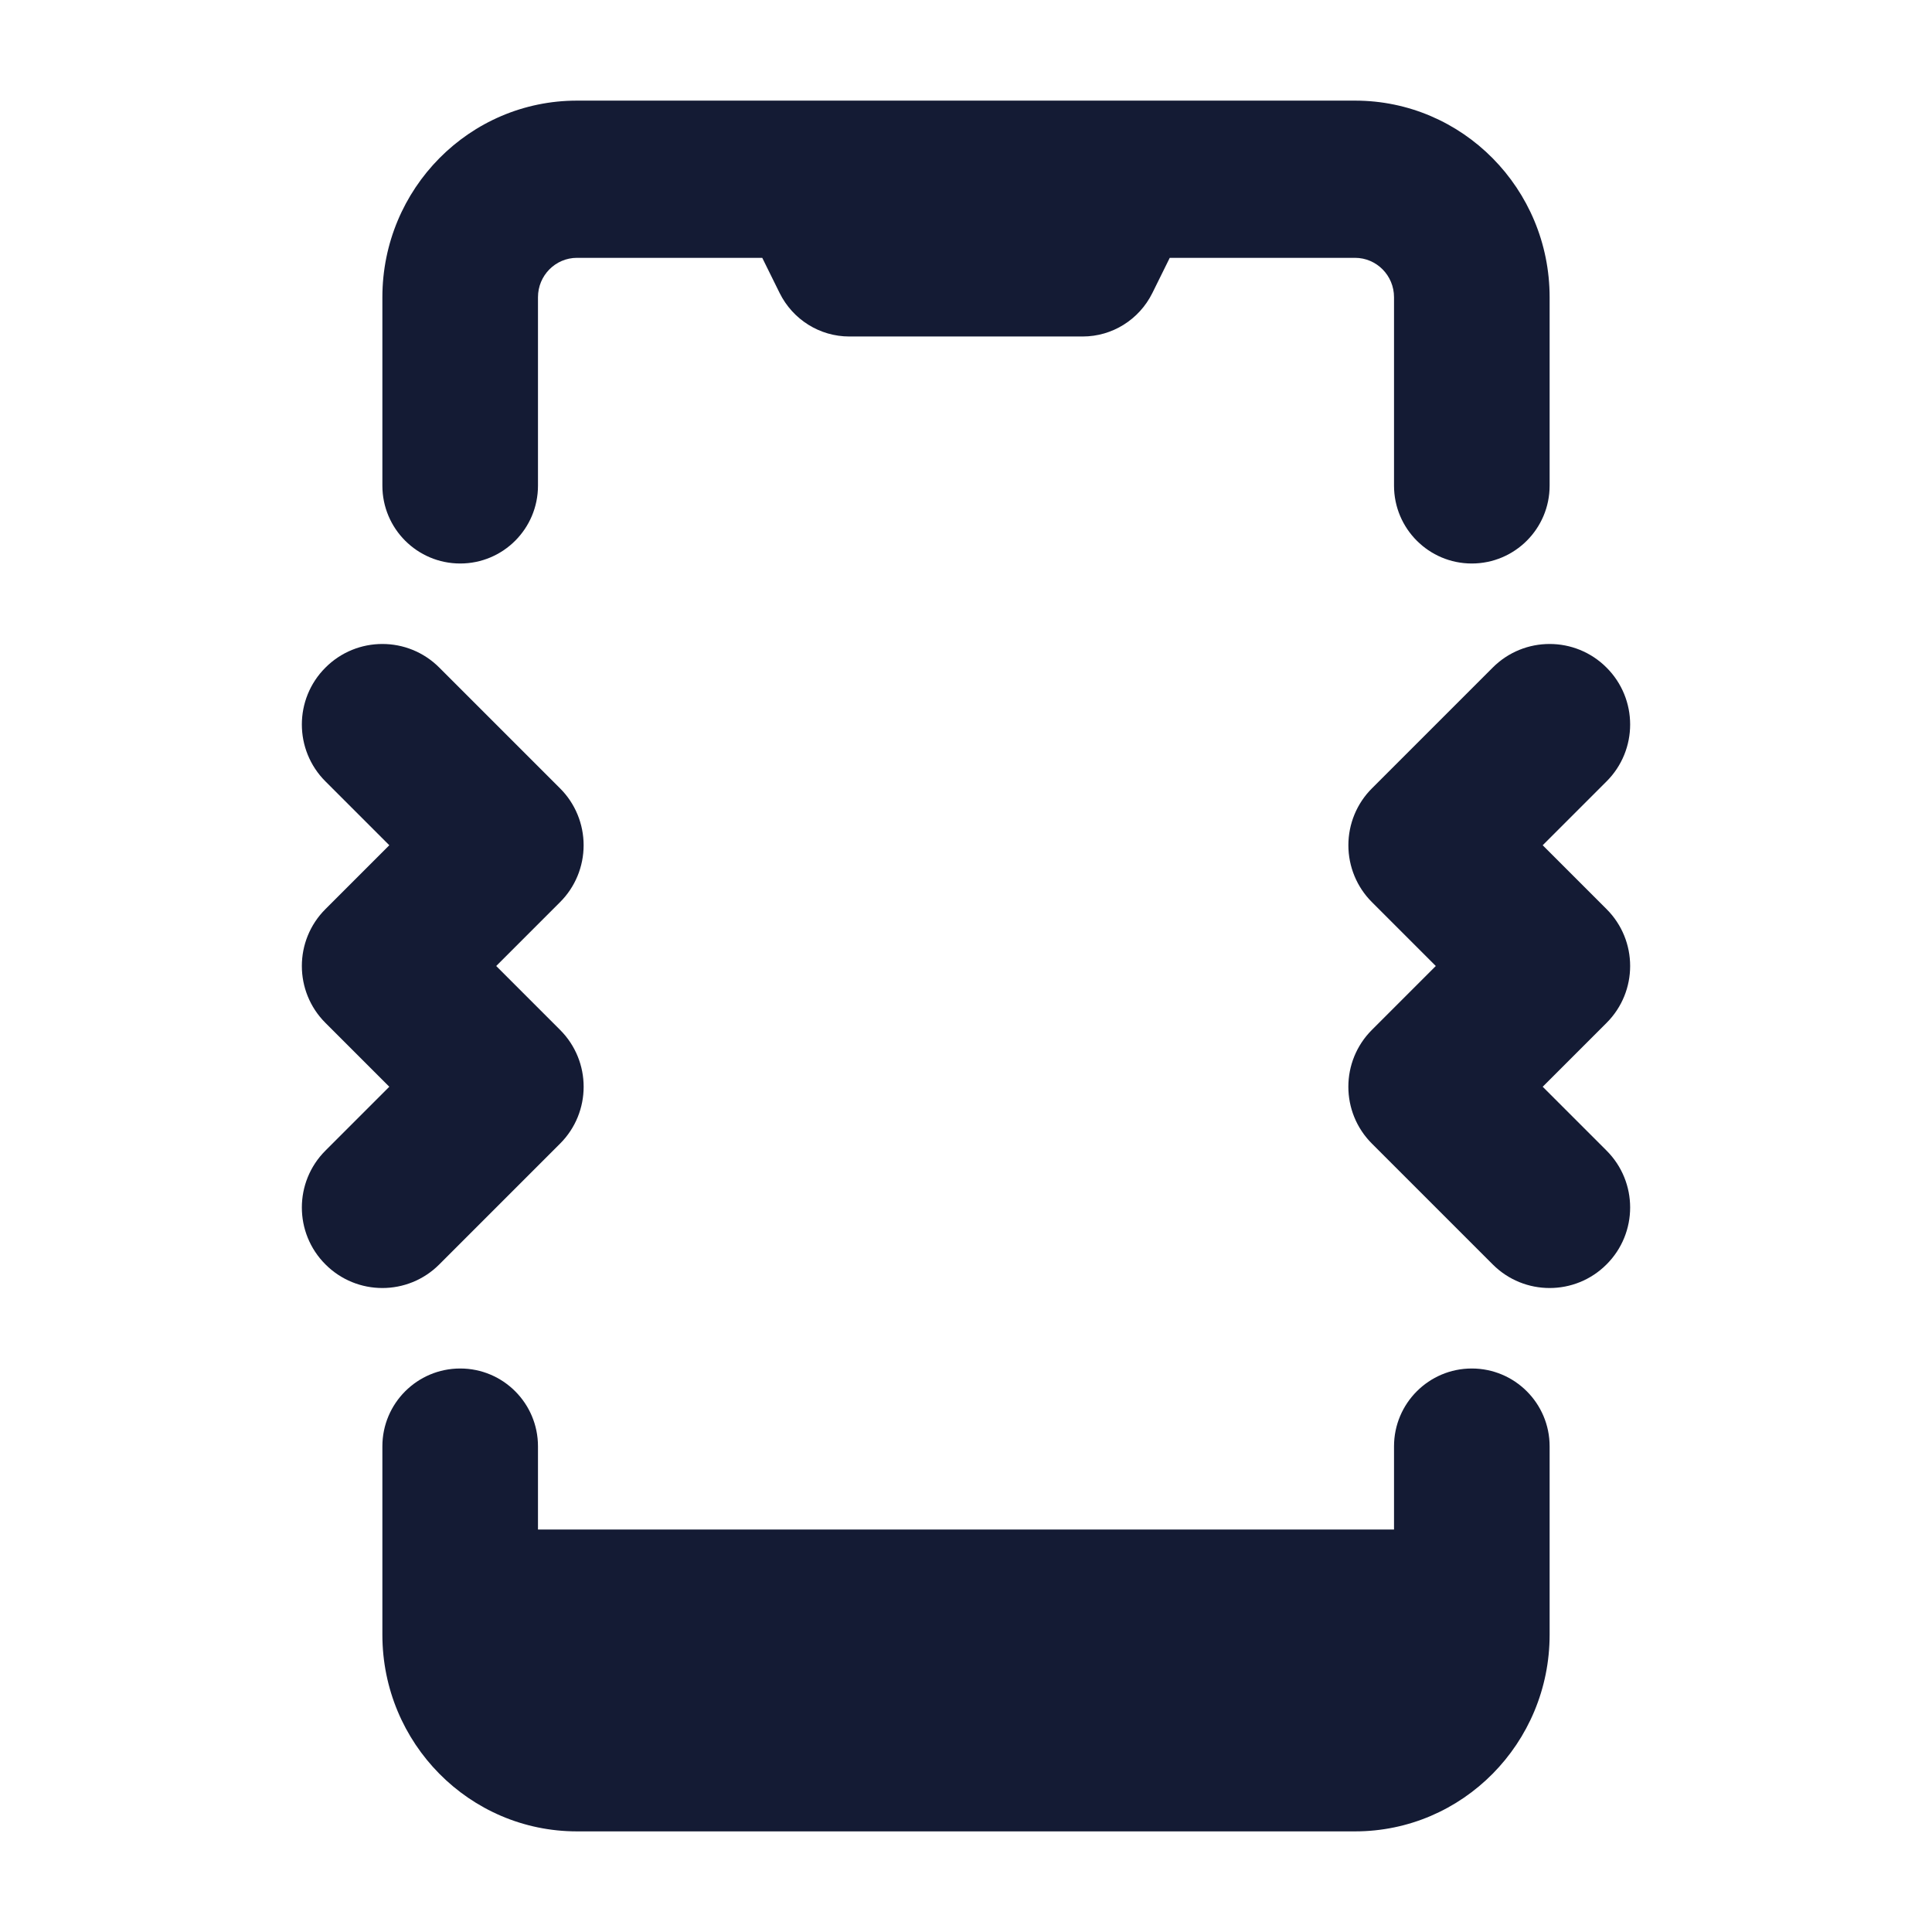<svg width="24" height="24" viewBox="0 0 24 24" fill="none" xmlns="http://www.w3.org/2000/svg">
<path fill-rule="evenodd" clip-rule="evenodd" d="M4.043 15.707C4.433 16.098 5.067 16.098 5.457 15.707L6.957 14.207C7.348 13.817 7.348 13.183 6.957 12.793L6.164 12L6.957 11.207C7.145 11.02 7.25 10.765 7.25 10.5C7.25 10.235 7.145 9.98 6.957 9.793L5.457 8.293C5.067 7.902 4.433 7.902 4.043 8.293C3.652 8.683 3.652 9.317 4.043 9.707L4.836 10.5L4.043 11.293C3.652 11.683 3.652 12.317 4.043 12.707L4.836 13.5L4.043 14.293C3.652 14.683 3.652 15.317 4.043 15.707Z" fill="#141B34"/>
<path fill-rule="evenodd" clip-rule="evenodd" d="M19.957 15.707C19.567 16.098 18.933 16.098 18.543 15.707L17.043 14.207C16.652 13.817 16.652 13.183 17.043 12.793L17.836 12L17.043 11.207C16.855 11.02 16.75 10.765 16.75 10.5C16.75 10.235 16.855 9.98 17.043 9.793L18.543 8.293C18.933 7.902 19.567 7.902 19.957 8.293C20.348 8.683 20.348 9.317 19.957 9.707L19.164 10.5L19.957 11.293C20.348 11.683 20.348 12.317 19.957 12.707L19.164 13.5L19.957 14.293C20.348 14.683 20.348 15.317 19.957 15.707Z" fill="#141B34"/>
<path d="M7.167 1.25C5.832 1.25 4.75 2.344 4.75 3.693V6.033C4.75 6.567 5.183 7 5.717 7C6.251 7 6.683 6.567 6.683 6.033V3.692C6.683 3.422 6.9 3.203 7.167 3.203H9.469L9.685 3.64C9.849 3.971 10.184 4.18 10.55 4.18H13.45C13.816 4.18 14.151 3.971 14.315 3.64L14.531 3.203H16.833C17.1 3.203 17.317 3.422 17.317 3.692V6.033C17.317 6.567 17.75 7 18.283 7C18.817 7 19.25 6.567 19.25 6.033V3.693C19.25 2.344 18.168 1.25 16.833 1.25H7.167Z" fill="#141B34"/>
<path d="M4.75 20.307C4.75 21.656 5.832 22.75 7.167 22.75H16.833C18.168 22.75 19.25 21.656 19.25 20.307V17.967C19.25 17.433 18.817 17 18.283 17C17.75 17 17.317 17.433 17.317 17.967V19H6.683V17.967C6.683 17.433 6.251 17 5.717 17C5.183 17 4.75 17.433 4.75 17.967V20.307Z" fill="#141B34"/>
</svg>
